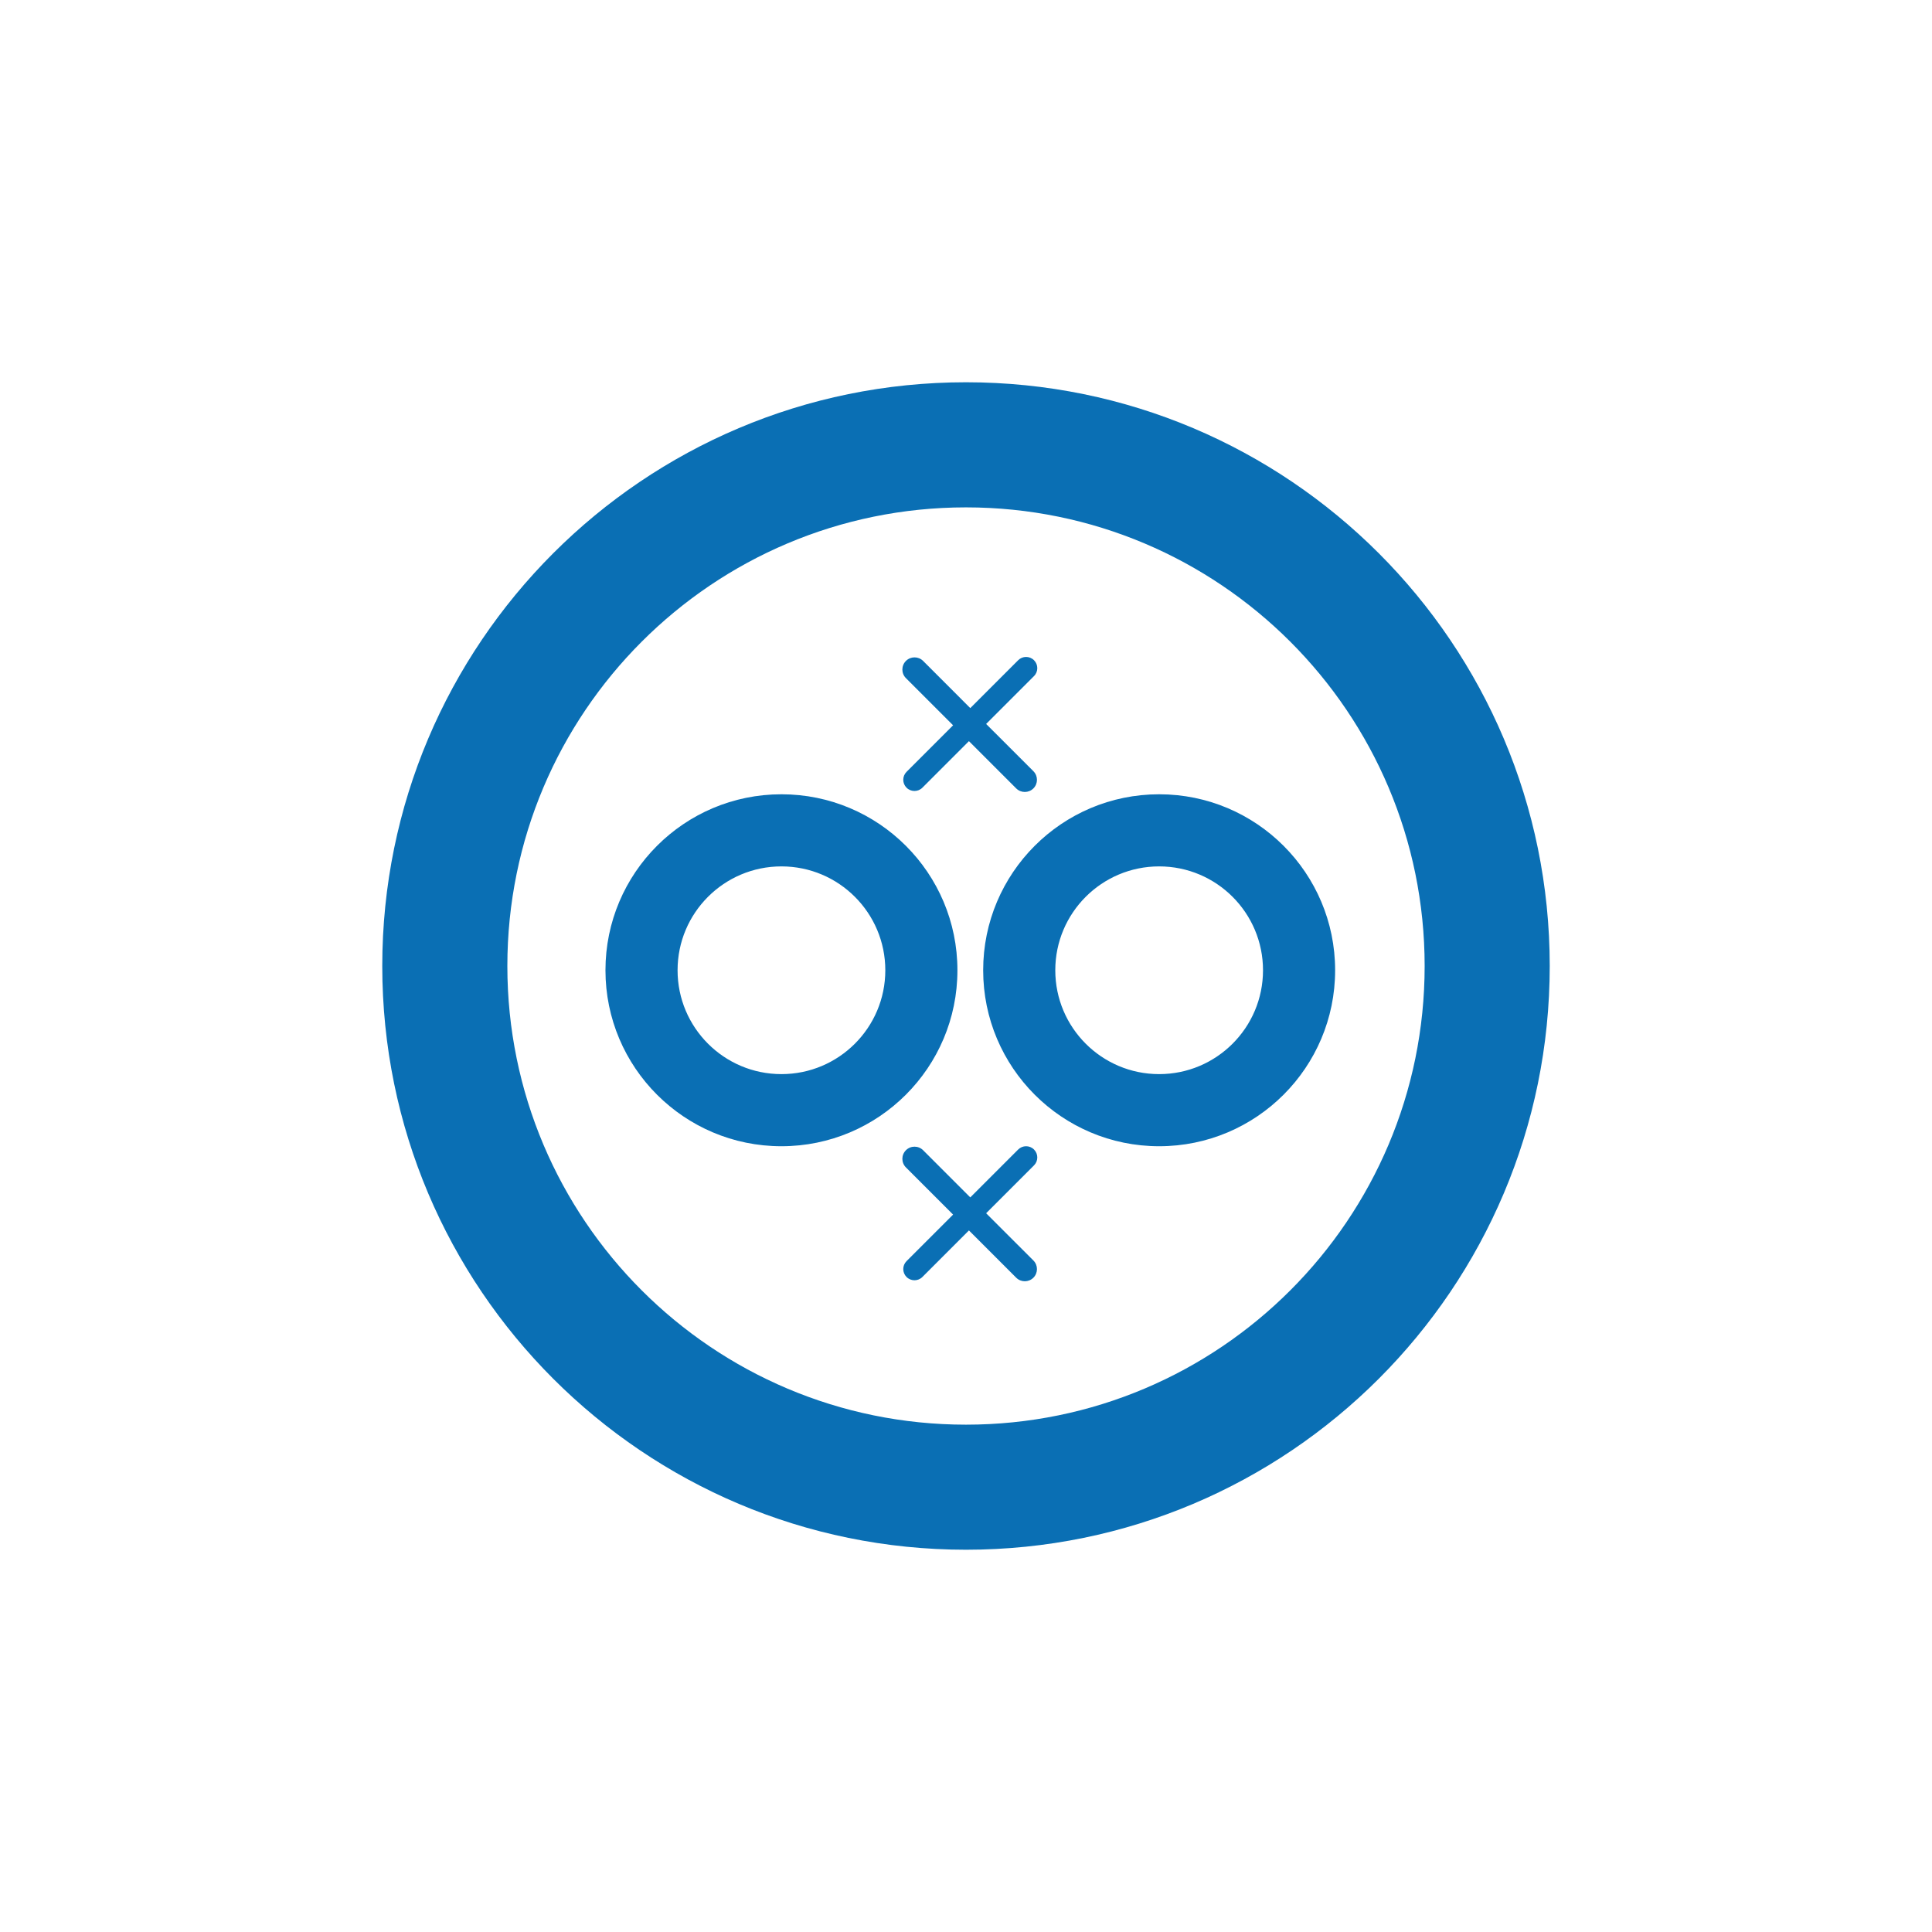 <svg width="187" height="187" viewBox="0 0 187 187" fill="none" xmlns="http://www.w3.org/2000/svg">
<path id="Union" fill-rule="evenodd" clip-rule="evenodd" d="M93.5 150C124.704 150 150 124.704 150 93.5C150 62.296 124.704 37 93.5 37C62.296 37 37 62.296 37 93.5C37 124.704 62.296 150 93.5 150ZM93.5 137.895C118.018 137.895 137.893 118.02 137.893 93.502C137.893 68.985 118.018 49.109 93.5 49.109C68.983 49.109 49.107 68.985 49.107 93.502C49.107 118.02 68.983 137.895 93.5 137.895ZM112.195 103.965C117.747 103.965 122.248 99.464 122.248 93.912C122.248 88.36 117.747 83.859 112.195 83.859C106.643 83.859 102.142 88.36 102.142 93.912C102.142 99.464 106.643 103.965 112.195 103.965ZM112.195 110.945C121.602 110.945 129.228 103.319 129.228 93.912C129.228 84.505 121.602 76.879 112.195 76.879C102.788 76.879 95.162 84.505 95.162 93.912C95.162 103.319 102.788 110.945 112.195 110.945ZM85.69 93.912C85.69 99.464 81.189 103.965 75.637 103.965C70.084 103.965 65.583 99.464 65.583 93.912C65.583 88.36 70.084 83.859 75.637 83.859C81.189 83.859 85.69 88.36 85.69 93.912ZM92.67 93.912C92.67 103.319 85.044 110.945 75.637 110.945C66.23 110.945 58.603 103.319 58.603 93.912C58.603 84.505 66.23 76.879 75.637 76.879C85.044 76.879 92.67 84.505 92.67 93.912ZM100.083 63.904C99.66 63.48 98.973 63.48 98.549 63.904L93.915 68.538L89.35 63.972C88.89 63.513 88.145 63.513 87.686 63.972C87.226 64.432 87.226 65.177 87.686 65.637L92.251 70.202L87.745 74.708C87.322 75.131 87.322 75.818 87.745 76.242C88.169 76.665 88.856 76.665 89.279 76.242L93.785 71.736L98.359 76.311C98.819 76.77 99.564 76.77 100.024 76.311C100.483 75.851 100.483 75.106 100.024 74.646L95.449 70.072L100.083 65.437C100.507 65.014 100.507 64.327 100.083 63.904ZM98.549 111.263C98.973 110.839 99.66 110.839 100.083 111.263C100.507 111.686 100.507 112.373 100.083 112.797L95.449 117.431L100.024 122.005C100.483 122.465 100.483 123.21 100.024 123.67C99.564 124.129 98.819 124.129 98.359 123.67L93.785 119.095L89.279 123.601C88.856 124.024 88.169 124.024 87.745 123.601C87.322 123.177 87.322 122.491 87.745 122.067L92.251 117.562L87.686 112.996C87.226 112.537 87.226 111.791 87.686 111.332C88.145 110.872 88.89 110.872 89.35 111.332L93.915 115.897L98.549 111.263Z" fill="#0A6FB4"/>
</svg>
